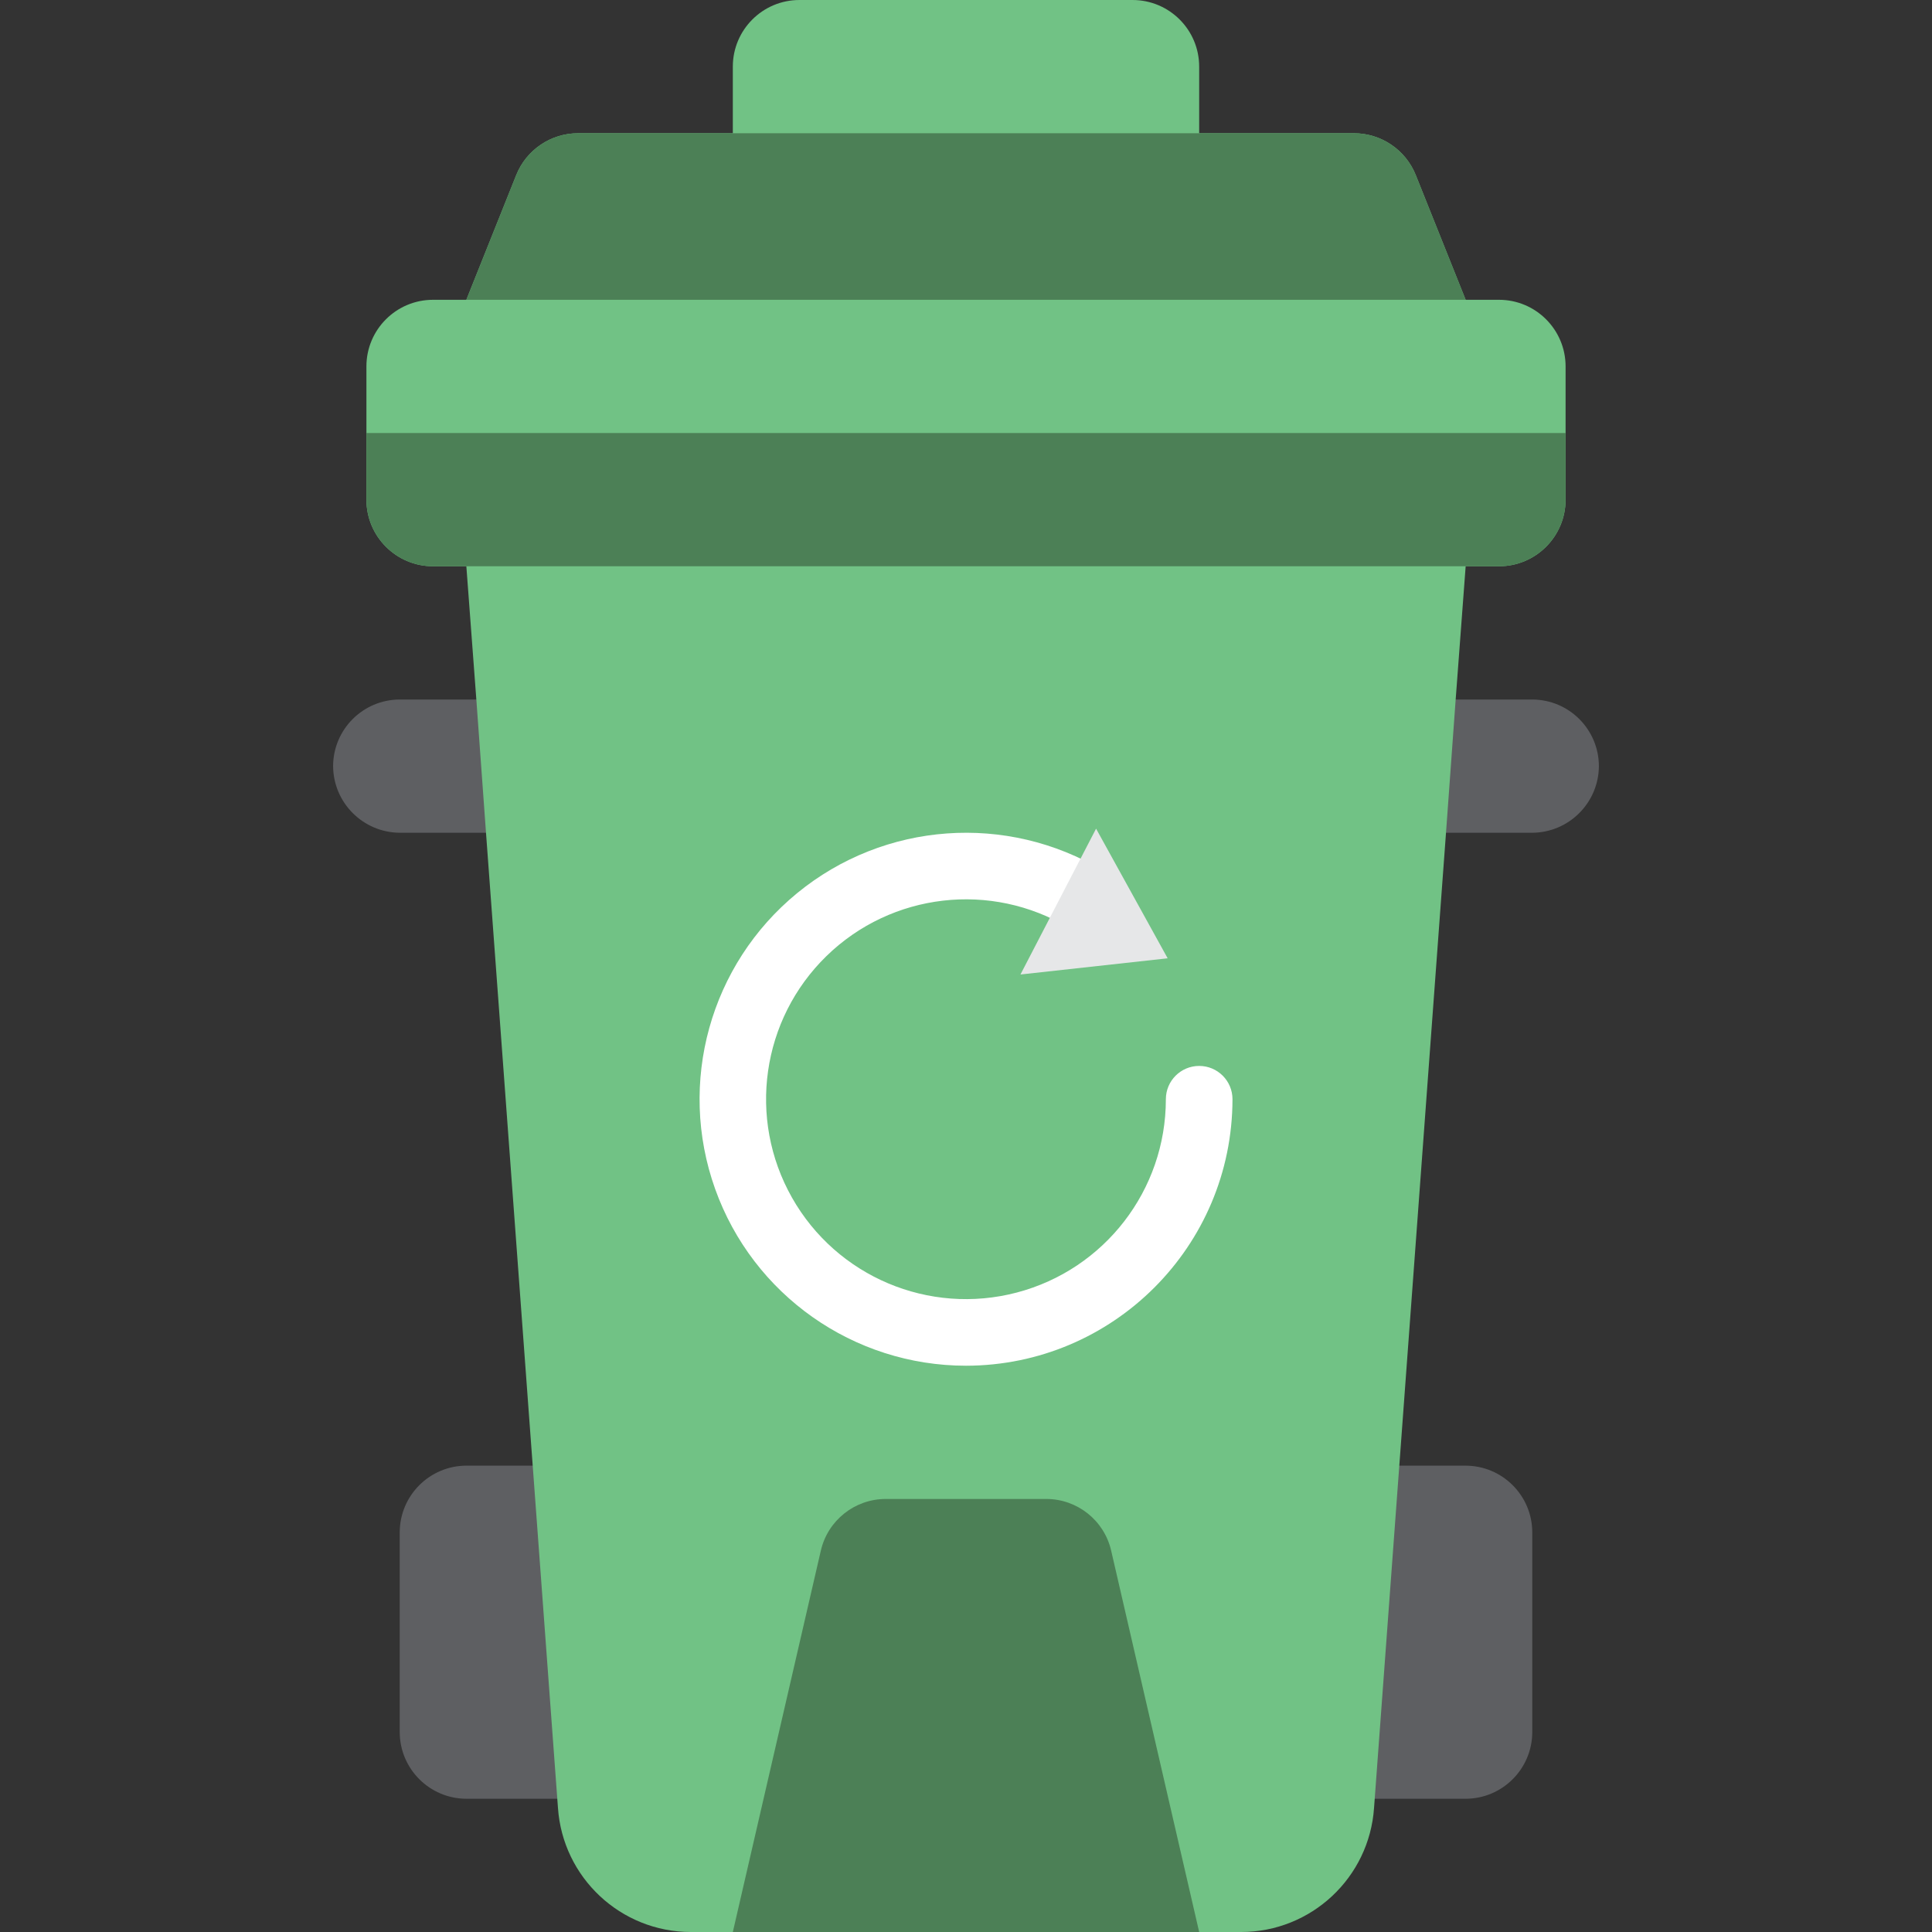 <?xml version="1.0" encoding="iso-8859-1"?>
<!-- Generator: Adobe Illustrator 19.0.0, SVG Export Plug-In . SVG Version: 6.00 Build 0)  -->
<svg version="1.1" id="Capa_1" xmlns="http://www.w3.org/2000/svg" xmlns:xlink="http://www.w3.org/1999/xlink" x="0px" y="0px"
	 viewBox="0 0 512 512" style="enable-background:new 0 0 512 512;" xml:space="preserve">
<rect x="0" y="0" width="512" height="512" fill="#333333" stroke="none"/>
<g>
	<g>
		<path style="fill:#5E5F62;" d="M370.141,388.414h18.273c9.739,0.029,17.627,7.916,17.655,17.655v52.966
			c-0.029,9.739-7.916,17.627-17.655,17.655H123.586c-9.739-0.029-17.627-7.916-17.655-17.655v-52.966
			c0.029-9.739,7.916-17.627,17.655-17.655H370.141z"/>
		<path style="fill:#5E5F62;" d="M385.766,185.379h20.303c9.739,0.029,17.627,7.916,17.655,17.655
			c-0.07,9.722-7.934,17.585-17.655,17.655H105.931c-9.721-0.071-17.585-7.934-17.655-17.655
			c0.028-9.739,7.916-17.627,17.655-17.655H385.766z"/>
	</g>
	<path style="fill:#71C285;" d="M397.241,79.448h-8.828l-13.216-33.04c-2.681-6.703-9.173-11.098-16.392-11.098h-41.012V17.655
		C317.793,7.904,309.889,0,300.138,0h-88.276c-9.751,0-17.655,7.904-17.655,17.655V35.31h-41.012
		c-7.219,0-13.711,4.395-16.392,11.098l-13.216,33.04h-8.828c-9.751,0-17.655,7.904-17.655,17.655v35.31
		c0,9.751,7.904,17.655,17.655,17.655h8.828l2.648,35.31l2.56,35.31l19.068,258.383c1.256,18.53,16.65,32.921,35.222,32.927h145.832
		c18.572-0.006,33.966-14.397,35.222-32.927l19.068-258.383l2.56-35.31l2.648-35.31h8.828c9.751,0,17.655-7.904,17.655-17.655
		v-35.31C414.897,87.353,406.992,79.448,397.241,79.448z"/>
	<g>
		<path style="fill:#4C8056;" d="M97.103,114.759h317.793v17.655c0,9.751-7.904,17.655-17.655,17.655H114.759
			c-9.751,0-17.655-7.904-17.655-17.655V114.759z"/>
		<path style="fill:#4C8056;" d="M388.414,79.448l-13.216-33.04c-2.681-6.703-9.173-11.098-16.392-11.098H153.195
			c-7.219,0-13.712,4.395-16.393,11.098l-13.216,33.04H388.414z"/>
		<path style="fill:#4C8056;" d="M317.793,512l-23.325-101.073c-1.849-8.011-8.982-13.685-17.203-13.685h-42.531
			c-8.221,0-15.354,5.675-17.203,13.685L194.207,512H317.793z"/>
	</g>
	<path style="fill:#FFFFFF;" d="M256,361.931c-29.838-0.008-56.452-18.767-66.488-46.867c-10.036-28.1-1.329-59.475,21.753-78.384
		s55.557-21.271,81.132-5.9c2.701,1.628,4.329,4.573,4.27,7.726c-0.059,3.153-1.796,6.035-4.556,7.561
		c-2.76,1.525-6.124,1.462-8.826-0.165c-20.623-12.397-47.011-9.337-64.25,7.45s-20.998,43.084-9.153,64.029
		c11.845,20.945,36.319,31.275,59.589,25.152c23.27-6.123,39.491-27.16,39.494-51.222c0-4.875,3.952-8.828,8.828-8.828
		s8.828,3.952,8.828,8.828C326.576,330.295,294.984,361.886,256,361.931z"/>
	<polygon style="fill:#E6E7E8;" points="290.472,219.604 270.433,258.251 309.442,253.961 	"/>
</g>
<g>
</g>
<g>
</g>
<g>
</g>
<g>
</g>
<g>
</g>
<g>
</g>
<g>
</g>
<g>
</g>
<g>
</g>
<g>
</g>
<g>
</g>
<g>
</g>
<g>
</g>
<g>
</g>
<g>
</g>
</svg>
